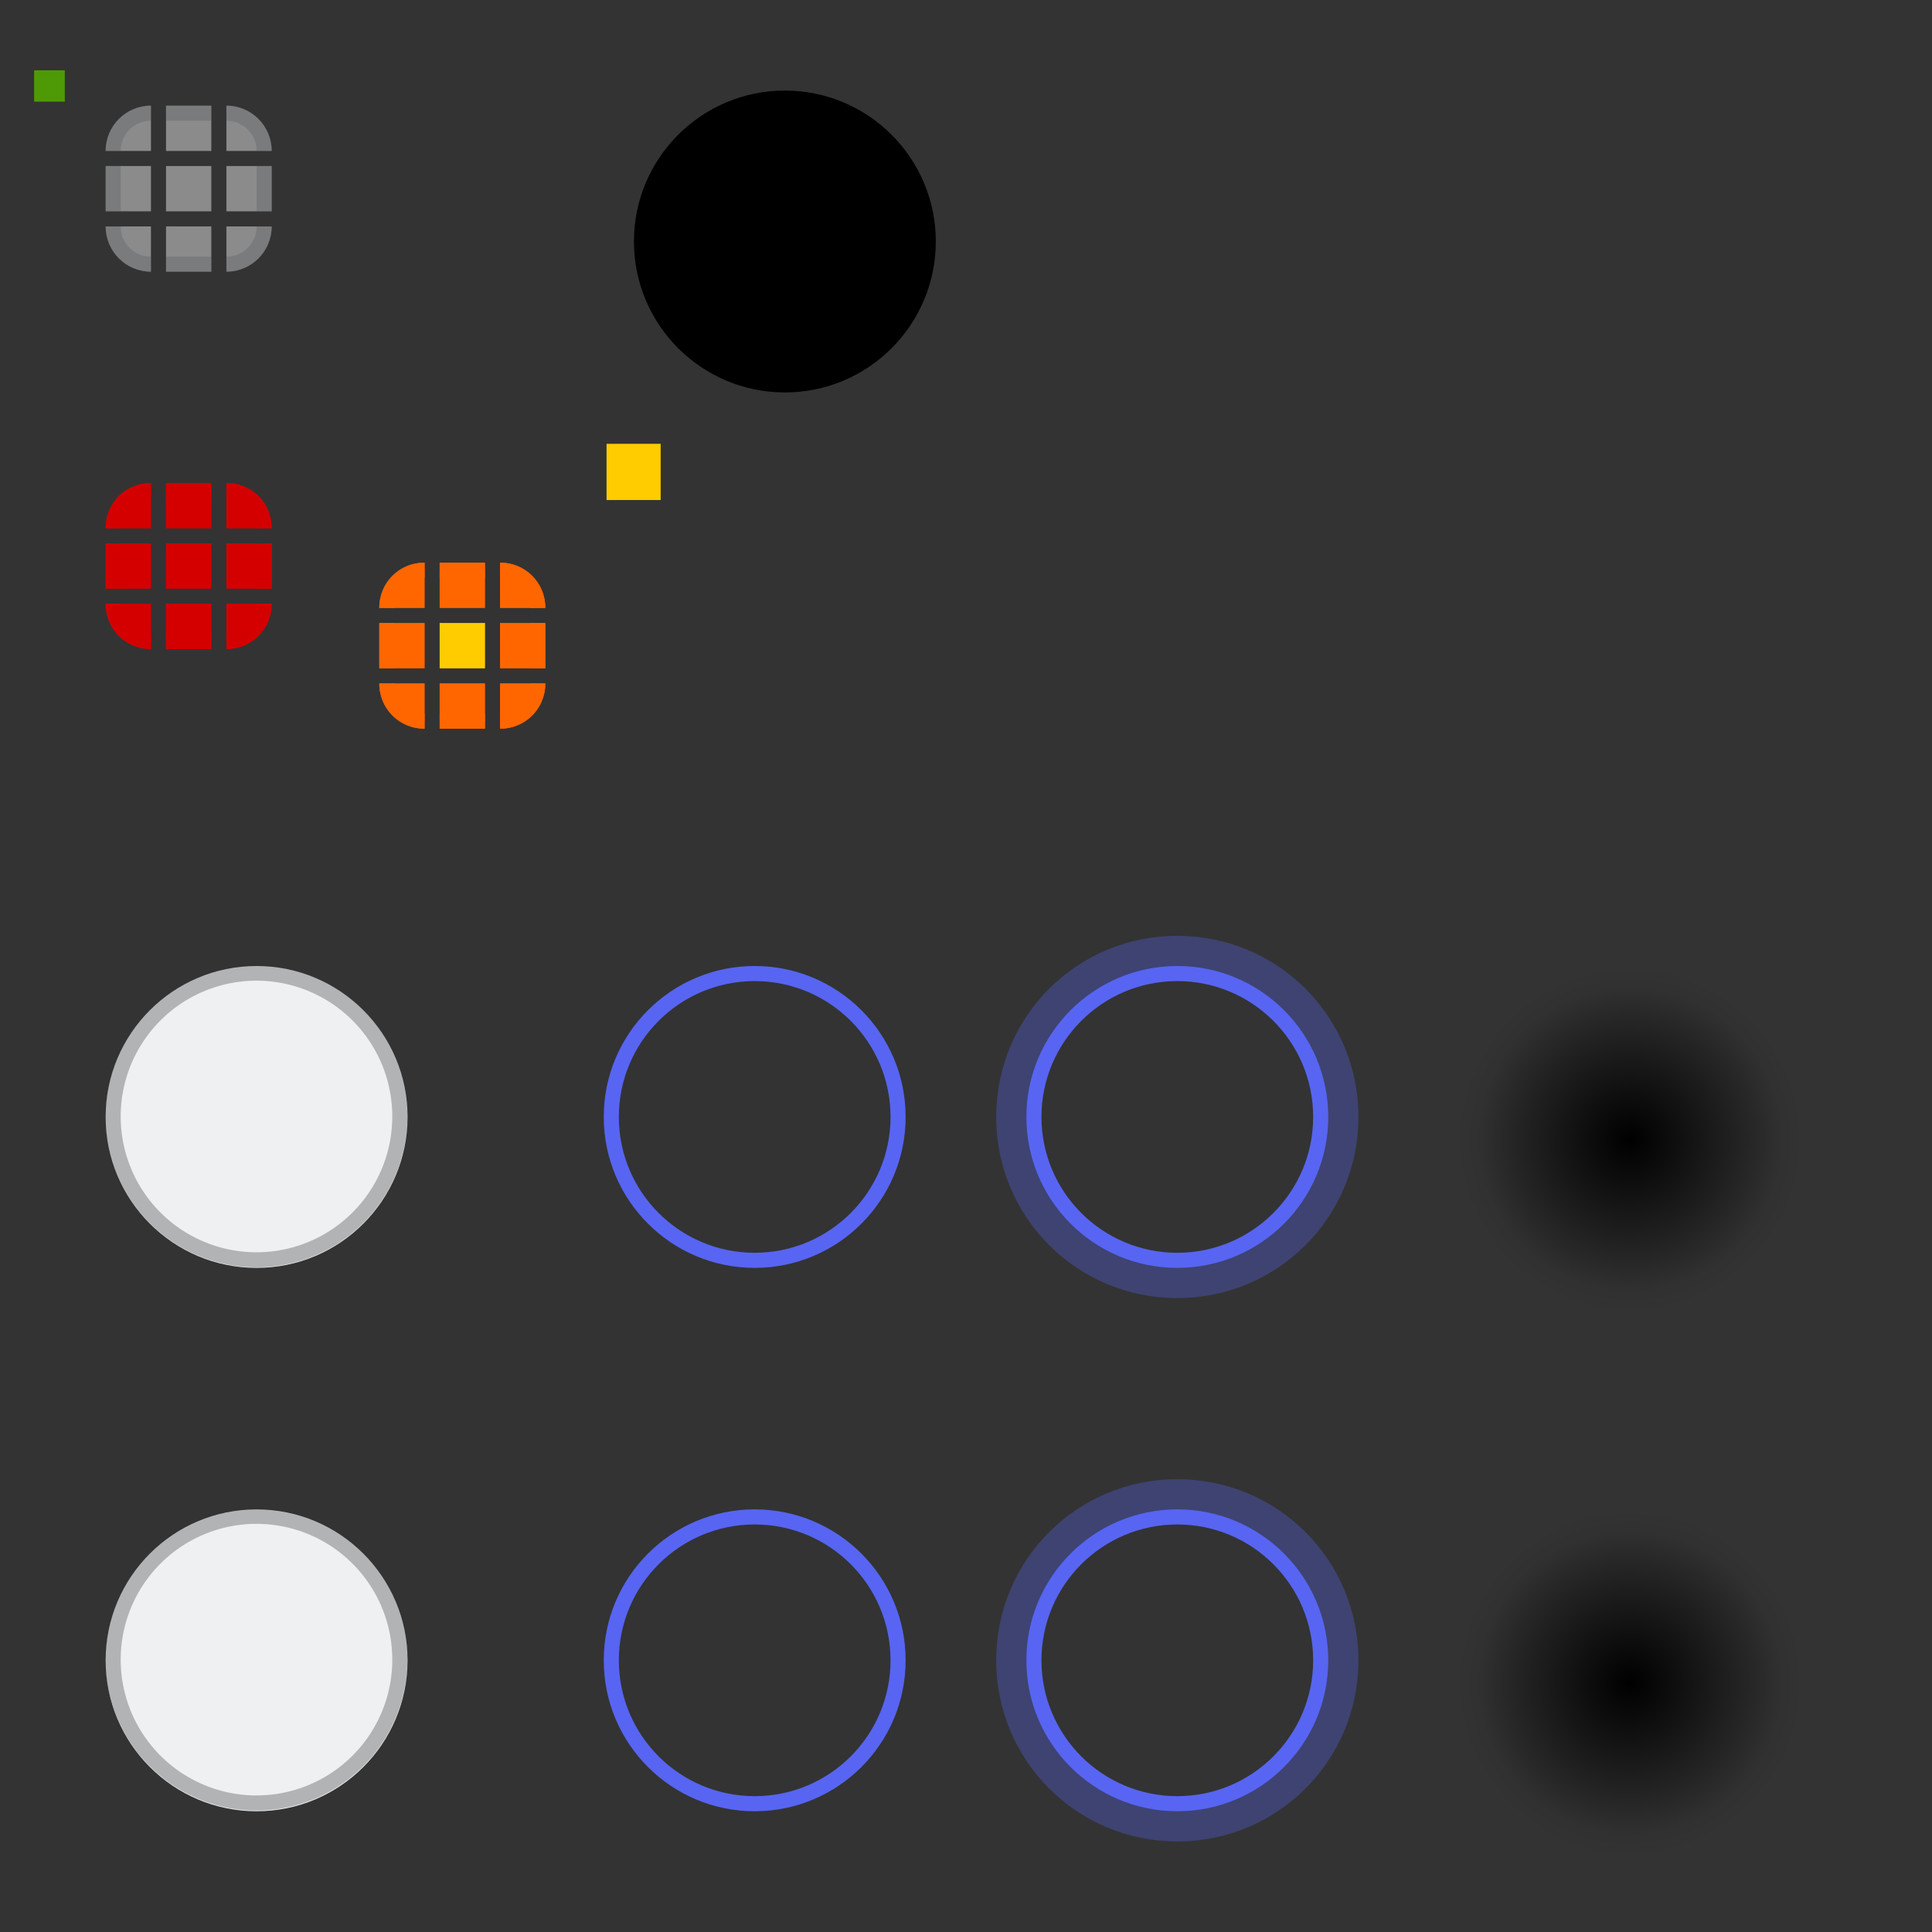<?xml version="1.0" encoding="UTF-8" standalone="no"?>
<!-- Created with Inkscape (http://www.inkscape.org/) -->

<svg
   id="svg2"
   height="128"
   style=""
   width="128"
   sodipodi:version="0.32"
   inkscape:version="1.4.2 (ebf0e940d0, 2025-05-08)"
   sodipodi:docname="slider.svg"
   inkscape:output_extension="org.inkscape.output.svgz.inkscape"
   inkscape:export-filename="arrow-up.png"
   inkscape:export-xdpi="11.25"
   inkscape:export-ydpi="11.25"
   version="1.1"
   xmlns:inkscape="http://www.inkscape.org/namespaces/inkscape"
   xmlns:sodipodi="http://sodipodi.sourceforge.net/DTD/sodipodi-0.dtd"
   xmlns:xlink="http://www.w3.org/1999/xlink"
   xmlns="http://www.w3.org/2000/svg"
   xmlns:svg="http://www.w3.org/2000/svg">
  <rect width="100%" height="100%" fill="#333333" stroke="none"/>
  <defs
     id="defs107">
    <linearGradient
       inkscape:collect="always"
       id="shadow">
      <stop
         id="stop0"
         offset="0"
         style="stop-color:#000;stop-opacity:1" />
      <stop
         id="stop1"
         offset="0.739"
         style="stop-color:#000;stop-opacity:.2" />
      <stop
         id="stop2"
         offset="0.826"
         style="stop-color:#000;stop-opacity:.1" />
      <stop
         id="stop3"
         offset="0.87"
         style="stop-color:#000;stop-opacity:.05" />
      <stop
         id="stop4"
         offset="1"
         style="stop-color:#000;stop-opacity:0" />
    </linearGradient>
    <style
       id="current-color-scheme"
       type="text/css">
            .ColorScheme-Text {
                color:#232629;
                stop-color:#232629;
            }
            .ColorScheme-Background {
                color:#eff0f1;
                stop-color:#eff0f1;
            }
            .ColorScheme-Highlight {
                color:#3daee9;
                stop-color:#3daee9;
            }
            .ColorScheme-ButtonText {
                color:#232629;
                stop-color:#232629;
            }
            .ColorScheme-ButtonBackground {
                color:#eff0f1;
                stop-color:#eff0f1;
            }
        </style>
    <radialGradient
       inkscape:collect="always"
       xlink:href="#shadow"
       id="radialGradient1667"
       cx="108"
       cy="111.5"
       fx="108"
       fy="111.5"
       r="11.5"
       gradientUnits="userSpaceOnUse" />
    <radialGradient
       inkscape:collect="always"
       xlink:href="#shadow"
       id="radialGradient1675"
       cx="108"
       cy="111.5"
       fx="108"
       fy="111.5"
       r="11.5"
       gradientUnits="userSpaceOnUse" />
  </defs>
  <sodipodi:namedview
     id="namedview105"
     pagecolor="#ffffff"
     bordercolor="#111111"
     borderopacity="1"
     inkscape:pageshadow="0"
     inkscape:pageopacity="0"
     inkscape:pagecheckerboard="1"
     inkscape:blackoutopacity="0.0"
     showgrid="true"
     inkscape:current-layer="layer1"
     inkscape:showpageshadow="2"
     inkscape:deskcolor="#d1d1d1"
     inkscape:zoom="8.9272231"
     inkscape:cx="33.04499"
     inkscape:cy="19.042876"
     inkscape:window-width="1920"
     inkscape:window-height="1016"
     inkscape:window-x="0"
     inkscape:window-y="0"
     inkscape:window-maximized="1">
    <inkscape:grid
       type="xygrid"
       id="grid1133"
       originx="0"
       originy="0"
       spacingy="1"
       spacingx="1"
       units="px" />
  </sodipodi:namedview>
  <g
     id="layer1"
     style=""
     inkscape:label="Layer 1"
     inkscape:groupmode="layer">
    <rect
       id="hint-tile-center"
       height="2.077"
       rx="0"
       ry="2.077"
       style="fill:#4e9a06;fill-opacity:1;fill-rule:nonzero"
       width="2.033"
       x="2.26"
       y="4.659" />
    <g
       id="horizontal-slider-hover"
       style=""
       transform="translate(24 2)">
      <path
         id="path3077"
         d="m 26 98 c -5.523 0 -10 4.477 -10 10 s 4.477 10 10 10 s 10 -4.477 10 -10 s -4.477 -10 -10 -10 z m 0 1 c 4.971 0 9 4.029 9 9 s -4.029 9 -9 9 s -9 -4.029 -9 -9 s 4.029 -9 9 -9 z"
         style="fill:#5765f2;fill-opacity:1"
         class="ColorScheme-Highlight"
         inkscape:connector-curvature="0" />
    </g>
    <g
       id="horizontal-slider-focus"
       style=""
       transform="translate(52 2)">
      <path
         id="rect1962-3"
         d="m 26 96 c -6.648 0 -12 5.352 -12 12 s 5.352 12 12 12 s 12 -5.352 12 -12 s -5.352 -12 -12 -12 z m 0 2.5 c 5.263 0 9.5 4.237 9.5 9.5 s -4.237 9.5 -9.5 9.5 s -9.5 -4.237 -9.5 -9.5 s 4.237 -9.5 9.5 -9.5 z"
         style="fill:#5765f2;opacity:0.33;fill-opacity:1"
         class="ColorScheme-Highlight" />
      <path
         id="path3106"
         d="m 26 98 c -5.523 0 -10 4.477 -10 10 s 4.477 10 10 10 s 10 -4.477 10 -10 s -4.477 -10 -10 -10 z m 0 1 c 4.971 0 9 4.029 9 9 s -4.029 9 -9 9 s -9 -4.029 -9 -9 s 4.029 -9 9 -9 z"
         style="fill:#5765f2;fill-opacity:1"
         class="ColorScheme-Highlight"
         inkscape:connector-curvature="0" />
    </g>
    <g
       id="horizontal-slider-handle"
       style=""
       transform="matrix(1.2 0 0 1.2 -2.2 63.2)"
       inkscape:label="horizontal-slider-handle">
      <circle
         id="path3923-4"
         cx="16"
         cy="39"
         r="8.333"
         style="fill:currentColor;fill-rule:evenodd"
         class="ColorScheme-ButtonBackground" />
      <path
         id="path3921-2"
         d="m 17 100 a 10 10 0 0 0 -10 10 a 10 10 0 0 0 10 10 a 10 10 0 0 0 10 -10 a 10 10 0 0 0 -10 -10 z m 0 1 a 9 9 0 0 1 9 9 a 9 9 0 0 1 -9 9 a 9 9 0 0 1 -9 -9 a 9 9 0 0 1 9 -9 z"
         style="opacity:.3;fill:currentColor"
         class="ColorScheme-ButtonText"
         transform="matrix(.833 0 0 .833 1.833 -52.667)" />
    </g>
    <g
       id="vertical-slider-hover"
       style=""
       transform="translate(24 -34)">
      <path
         id="path3902"
         d="m 26 98 c -5.523 0 -10 4.477 -10 10 s 4.477 10 10 10 s 10 -4.477 10 -10 s -4.477 -10 -10 -10 z m 0 1 c 4.971 0 9 4.029 9 9 s -4.029 9 -9 9 s -9 -4.029 -9 -9 s 4.029 -9 9 -9 z"
         style="fill:#5765f2;fill-opacity:1"
         class="ColorScheme-Highlight"
         inkscape:connector-curvature="0" />
    </g>
    <g
       id="vertical-slider-focus"
       style=""
       transform="translate(52 -34)">
      <path
         id="rect1962"
         d="m 78 62 c -6.648 0 -12 5.352 -12 12 s 5.352 12 12 12 s 12 -5.352 12 -12 s -5.352 -12 -12 -12 z m 0 2.5 c 5.263 0 9.5 4.237 9.5 9.5 s -4.237 9.5 -9.5 9.5 s -9.5 -4.237 -9.5 -9.5 s 4.237 -9.5 9.5 -9.5 z"
         style="fill:#5765f2;opacity:0.33;fill-opacity:1"
         class="ColorScheme-Highlight"
         transform="translate(-52 34)" />
      <path
         id="path3910"
         d="m 26 98 c -5.523 0 -10 4.477 -10 10 s 4.477 10 10 10 s 10 -4.477 10 -10 s -4.477 -10 -10 -10 z m 0 1 c 4.971 0 9 4.029 9 9 s -4.029 9 -9 9 s -9 -4.029 -9 -9 s 4.029 -9 9 -9 z"
         style="fill:#5765f2;fill-opacity:1"
         class="ColorScheme-Highlight"
         inkscape:connector-curvature="0" />
    </g>
    <g
       id="vertical-slider-handle"
       style=""
       transform="matrix(1.2 0 0 1.2 -2.2 27.2)"
       inkscape:label="horizontal-slider-handle">
      <circle
         id="path3926"
         cx="16"
         cy="39"
         r="8.333"
         style="fill:currentColor;fill-rule:evenodd"
         class="ColorScheme-ButtonBackground" />
      <path
         id="path3924"
         d="m 17 64 a 10 10 0 0 0 -10 10 a 10 10 0 0 0 10 10 a 10 10 0 0 0 10 -10 a 10 10 0 0 0 -10 -10 z m 0 1 a 9 9 0 0 1 9 9 a 9 9 0 0 1 -9 9 a 9 9 0 0 1 -9 -9 a 9 9 0 0 1 9 -9 z"
         style="opacity:.3;fill:currentColor"
         class="ColorScheme-ButtonText"
         transform="matrix(.833 0 0 .833 1.833 -22.667)" />
    </g>
    <g
       id="vertical-slider-shadow"
       transform="translate(0 -36)"
       style="">
      <rect
         id="rect3114-3"
         height="26"
         style="opacity:.001;fill:#000;fill-opacity:.004"
         width="26"
         x="95"
         y="97" />
      <circle
         style="fill:url(#radialGradient1667);fill-opacity:1;fill-rule:evenodd"
         id="path1195"
         cx="108"
         cy="111.5"
         r="11.5" />
    </g>
    <circle
       id="hint-handle-size"
       cx="52"
       cy="16"
       r="10"
       style="fill:#000;fill-opacity:1" />
    <g
       id="groove-top"
       style=""
       transform="translate(-17)">
      <path
         id="path1636-23"
         d="m 28 7 v 3 h 3 v -3 z"
         style="opacity:0.525;fill:currentColor;fill-rule:evenodd"
         class="ColorScheme-ButtonBackground"
         sodipodi:nodetypes="ccccc" />
      <path
         id="path70-0"
         d="m 28 7 v 1 h 3 v -1 z"
         style="opacity:0.24;fill:currentColor"
         class="ColorScheme-ButtonText"
         inkscape:connector-curvature="0" />
      <path
         id="path1632-1-7-0-6"
         d="m 28 8 v 2 h 3 v -2 z"
         style="opacity:0.09;fill:currentColor;fill-rule:evenodd"
         class="ColorScheme-ButtonText"
         sodipodi:nodetypes="ccccc" />
    </g>
    <g
       id="groove-topleft"
       style=""
       transform="translate(-17)">
      <path
         id="path1626-5"
         d="m 24 10 h 3 v -3 c -1.662 0 -3 1.338 -3 3 z"
         style="opacity:0.525;fill:currentColor;fill-rule:evenodd"
         class="ColorScheme-ButtonBackground" />
      <path
         id="path74-6"
         d="m 27 7 c -1.682 0 -3 1.318 -3 3 h 1 a 2 2 0 0 1 2 -2 z"
         style="opacity:0.24;fill:currentColor"
         class="ColorScheme-ButtonText" />
      <path
         id="path1626-53-7"
         d="m 27 8 a 2 2 0 0 0 -2 2 h 2 z"
         style="opacity:0.09;fill:currentColor;fill-rule:evenodd"
         class="ColorScheme-ButtonText" />
    </g>
    <g
       id="groove-topright"
       style=""
       transform="translate(-17)">
      <path
         id="path1634-7"
         d="m 32 10 h 3 c 0 -1.662 -1.338 -3 -3 -3 z"
         style="opacity:0.525;fill:currentColor;fill-rule:evenodd"
         class="ColorScheme-ButtonBackground" />
      <path
         id="path78-2"
         d="m 32 7 v 1 a 2 2 0 0 1 2 2 h 1 c 0 -1.682 -1.318 -3 -3 -3 z"
         style="opacity:0.24;fill:currentColor"
         class="ColorScheme-ButtonText" />
      <path
         id="path1626-53-5-6"
         d="m 32 8 a 2 2 0 0 1 2 2 h -2 z"
         style="opacity:0.09;fill:currentColor;fill-rule:evenodd"
         class="ColorScheme-ButtonText" />
    </g>
    <g
       id="groove-bottom"
       style=""
       transform="translate(-17)">
      <path
         id="path1636-28"
         d="m 28 15 v 3 h 3 v -3 z"
         style="opacity:0.525;fill:currentColor;fill-rule:evenodd"
         class="ColorScheme-ButtonBackground"
         sodipodi:nodetypes="ccccc" />
      <path
         id="path82-6"
         d="m 28 18 v -1 h 3 v 1 z"
         style="opacity:0.24;fill:currentColor"
         class="ColorScheme-ButtonText"
         inkscape:connector-curvature="0" />
      <path
         id="path1632-1-7-0-26"
         d="m 28 15 v 2 h 3 v -2 z"
         style="opacity:0.09;fill:currentColor;fill-rule:evenodd"
         class="ColorScheme-ButtonText"
         sodipodi:nodetypes="ccccc" />
    </g>
    <g
       id="groove-bottomleft"
       style=""
       transform="translate(-17)">
      <path
         id="rect1353-2"
         d="m 27 18 v -3 h -3 c 0 1.662 1.338 3 3 3 z"
         style="opacity:0.525;fill:currentColor;fill-rule:evenodd"
         class="ColorScheme-ButtonBackground" />
      <path
         id="path86-1"
         d="m 24 15 c 0 1.682 1.318 3 3 3 v -1 a 2 2 0 0 1 -2 -2 z"
         style="opacity:0.24;fill:currentColor"
         class="ColorScheme-ButtonText" />
      <path
         id="path1626-53-2-5"
         d="m 27 17 a 2 2 0 0 1 -2 -2 h 2 z"
         style="opacity:0.09;fill:currentColor;fill-rule:evenodd"
         class="ColorScheme-ButtonText" />
    </g>
    <g
       id="groove-bottomright"
       style=""
       transform="translate(-17)">
      <path
         id="path1638-0"
         d="m 35 15 h -3 v 3 c 1.662 0 3 -1.338 3 -3 z"
         style="opacity:0.525;fill:currentColor;fill-rule:evenodd"
         class="ColorScheme-ButtonBackground" />
      <path
         id="path90-8"
         d="m 34 15 a 2 2 0 0 1 -2 2 v 1 c 1.682 0 3 -1.318 3 -3 z"
         style="opacity:0.24;fill:currentColor"
         class="ColorScheme-ButtonText" />
      <path
         id="path1626-53-6-3"
         d="m 32 17 a 2 2 0 0 0 2 -2 h -2 z"
         style="opacity:0.09;fill:currentColor;fill-rule:evenodd"
         class="ColorScheme-ButtonText" />
    </g>
    <g
       id="groove-center"
       style=""
       transform="translate(-43 2)">
      <path
         id="path1636-92"
         d="m 54 9 v 3 h 3 v -3 z"
         style="opacity:0.525;fill:currentColor;fill-rule:evenodd"
         class="ColorScheme-ButtonBackground"
         sodipodi:nodetypes="ccccc" />
      <path
         id="path1632-9-1"
         d="m 54 9 v 3 h 3 v -3 z"
         style="opacity:0.09;fill:currentColor;fill-rule:evenodd"
         class="ColorScheme-ButtonText"
         sodipodi:nodetypes="ccccc" />
    </g>
    <g
       id="groove-left"
       style=""
       transform="translate(-17)">
      <path
         id="path1636-97"
         d="m 24 11 v 3 h 3 v -3 z"
         style="opacity:0.525;fill:currentColor;fill-rule:evenodd"
         class="ColorScheme-ButtonBackground"
         sodipodi:nodetypes="ccccc" />
      <path
         id="path95-7"
         d="m 24 11 v 3 h 1 v -3 z"
         style="opacity:0.24;fill:currentColor"
         class="ColorScheme-ButtonText"
         inkscape:connector-curvature="0" />
      <path
         id="path1632-1-2-0"
         d="m 25 11 v 3 h 2 v -3 z"
         style="opacity:0.09;fill:currentColor;fill-rule:evenodd"
         class="ColorScheme-ButtonText"
         sodipodi:nodetypes="ccccc" />
    </g>
    <g
       id="groove-right"
       style=""
       transform="translate(-17)">
      <path
         id="path1636-75"
         d="m 32 11 v 3 h 3 v -3 z"
         style="opacity:0.525;fill:currentColor;fill-rule:evenodd"
         class="ColorScheme-ButtonBackground"
         sodipodi:nodetypes="ccccc" />
      <path
         id="path99-9"
         d="m 34 11 v 3 h 1 v -3 z"
         style="opacity:0.24;fill:currentColor"
         class="ColorScheme-ButtonText"
         inkscape:connector-curvature="0" />
      <path
         id="path1632-1-2-6"
         d="m 32 11 v 3 h 2 v -3 z"
         style="opacity:0.09;fill:currentColor;fill-rule:evenodd"
         class="ColorScheme-ButtonText"
         sodipodi:nodetypes="ccccc" />
    </g>
    <g
       id="groove-highlight-top"
       style="fill:#d40000"
       transform="translate(-17 25)">
      <path
         id="path1632-6"
         d="m 28 7 v 3 h 3 v -3 z"
         style="fill:#d40000;fill-rule:evenodd"
         class="ColorScheme-ButtonBackground"
         sodipodi:nodetypes="ccccc" />
      <rect
         id="rect8453-2"
         height="2.5"
         style="fill:#d40000;fill-rule:evenodd;opacity:0.5;fill-opacity:1"
         class="ColorScheme-Highlight"
         width="3"
         x="28"
         y="7.5" />
      <path
         id="path8-0"
         d="m 28 7 v 1 h 3 v -1 z"
         style="fill:#d40000;fill-opacity:1"
         class="ColorScheme-Highlight"
         inkscape:connector-curvature="0" />
    </g>
    <g
       id="groove-highlight-topleft"
       style="fill:#d40000"
       transform="translate(-17 25)">
      <path
         id="path1626-12"
         d="m 24 10 h 3 v -3 c -1.662 0 -3 1.338 -3 3 z"
         style="fill:#d40000;fill-rule:evenodd"
         class="ColorScheme-ButtonBackground" />
      <path
         id="path7466-23"
         d="m 27 7.5 c -1.381 0 -2.5 1.119 -2.5 2.5 h 2.5 z"
         style="fill:#d40000;fill-rule:evenodd;opacity:0.5;fill-opacity:1"
         class="ColorScheme-Highlight"
         sodipodi:nodetypes="cccc" />
      <path
         id="path12-7"
         d="m 27 7 c -1.682 0 -3 1.318 -3 3 h 1 a 2 2 0 0 1 2 -2 z"
         style="fill:#d40000;fill-opacity:1"
         class="ColorScheme-Highlight" />
    </g>
    <g
       id="groove-highlight-topright"
       style="fill:#d40000"
       transform="translate(-17 25)">
      <path
         id="path1634-9"
         d="m 32 10 h 3 c 0 -1.662 -1.338 -3 -3 -3 z"
         style="fill:#d40000;fill-rule:evenodd"
         class="ColorScheme-ButtonBackground" />
      <path
         id="path7466-5-5"
         d="m 32 7.5 c 1.381 0 2.5 1.119 2.5 2.5 h -2.5 z"
         style="fill:#d40000;fill-rule:evenodd;opacity:0.5;fill-opacity:1"
         class="ColorScheme-Highlight"
         sodipodi:nodetypes="cccc" />
      <path
         id="path16-9"
         d="m 32 7 v 1 a 2 2 0 0 1 2 2 h 1 c 0 -1.682 -1.318 -3 -3 -3 z"
         style="fill:#d40000;fill-opacity:1"
         class="ColorScheme-Highlight" />
    </g>
    <g
       id="groove-highlight-bottom"
       style="fill:#d40000"
       transform="translate(-17 25)">
      <path
         id="path1632-5"
         d="m 28 15 v 3 h 3 v -3 z"
         style="fill:#d40000;fill-rule:evenodd"
         class="ColorScheme-ButtonBackground"
         sodipodi:nodetypes="ccccc" />
      <rect
         id="rect8453-1-2"
         height="2.5"
         style="fill:#d40000;fill-rule:evenodd;opacity:0.5;fill-opacity:1"
         class="ColorScheme-Highlight"
         width="3"
         x="28"
         y="15" />
      <path
         id="path20-2"
         d="m 28 18 v -1 h 3 v 1 z"
         style="fill:#d40000;fill-opacity:1"
         class="ColorScheme-Highlight"
         inkscape:connector-curvature="0" />
    </g>
    <g
       id="groove-highlight-bottomleft"
       style="fill:#d40000"
       transform="translate(-17 25)">
      <path
         id="rect1353-7"
         d="m 27 18 v -3 h -3 c 0 1.662 1.338 3 3 3 z"
         style="fill:#d40000;fill-rule:evenodd"
         class="ColorScheme-ButtonBackground" />
      <path
         id="path7466-2-8"
         d="m 27 17.5 c -1.381 0 -2.5 -1.119 -2.5 -2.5 h 2.5 z"
         style="fill:#d40000;fill-rule:evenodd;opacity:0.5;fill-opacity:1"
         class="ColorScheme-Highlight"
         sodipodi:nodetypes="cccc" />
      <path
         id="path24-9"
         d="m 24 15 c 0 1.682 1.318 3 3 3 v -1 a 2 2 0 0 1 -2 -2 z"
         style="fill:#d40000;fill-opacity:1"
         class="ColorScheme-Highlight" />
    </g>
    <g
       id="groove-highlight-bottomright"
       style="fill:#d40000"
       transform="translate(-17 25)">
      <path
         id="path1638-62"
         d="m 35 15 h -3 v 3 c 1.662 0 3 -1.338 3 -3 z"
         style="fill:#d40000;fill-rule:evenodd"
         class="ColorScheme-ButtonBackground" />
      <path
         id="path7466-6-7"
         d="m 32 17.5 c 1.381 0 2.5 -1.119 2.5 -2.5 h -2.5 z"
         style="fill:#d40000;fill-rule:evenodd;opacity:0.5;fill-opacity:1"
         class="ColorScheme-Highlight"
         sodipodi:nodetypes="cccc" />
      <path
         id="path28-3"
         d="m 34 15 a 2 2 0 0 1 -2 2 v 1 c 1.682 0 3 -1.318 3 -3 z"
         style="fill:#d40000;fill-opacity:1"
         class="ColorScheme-Highlight" />
    </g>
    <g
       id="groove-highlight-center"
       style="fill:#d40000"
       transform="translate(-18 2)">
      <path
         id="path1632-3"
         d="m 29 34 v 3 h 3 v -3 z"
         style="fill:#d40000;fill-rule:evenodd"
         class="ColorScheme-ButtonBackground"
         sodipodi:nodetypes="ccccc" />
      <path
         id="msc"
         d="m 29 34 v 3 h 3 v -3 z"
         style="fill:#d40000;opacity:0.5;fill-opacity:1"
         class="ColorScheme-Highlight"
         inkscape:connector-curvature="0" />
    </g>
    <g
       id="groove-highlight-left"
       style="fill:#d40000"
       transform="translate(-17 25)">
      <path
         id="path1632-35"
         d="m 24 11 v 3 h 3 v -3 z"
         style="fill:#d40000;fill-rule:evenodd"
         class="ColorScheme-ButtonBackground"
         sodipodi:nodetypes="ccccc" />
      <rect
         id="rect8453-9-2-6"
         height="3"
         style="fill:#d40000;fill-rule:evenodd;opacity:0.5;fill-opacity:1"
         class="ColorScheme-Highlight"
         width="2.5"
         x="24.5"
         y="11" />
      <path
         id="path33-1"
         d="m 24 11 v 3 h 1 v -3 z"
         style="fill:#d40000;fill-opacity:1"
         class="ColorScheme-Highlight"
         inkscape:connector-curvature="0" />
    </g>
    <g
       id="groove-highlight-right"
       style="fill:#d40000"
       transform="translate(-17 25)">
      <path
         id="path1632-7"
         d="m 32 11 v 3 h 3 v -3 z"
         style="fill:#d40000;fill-rule:evenodd"
         class="ColorScheme-ButtonBackground"
         sodipodi:nodetypes="ccccc" />
      <rect
         id="rect8453-9-29"
         height="3"
         style="fill:#d40000;fill-rule:evenodd;opacity:0.5;fill-opacity:1"
         class="ColorScheme-Highlight"
         width="2.5"
         x="32"
         y="11" />
      <path
         id="path37-3"
         d="m 34 11 v 3 h 1 v -3 z"
         style="fill:#d40000;fill-opacity:1"
         class="ColorScheme-Highlight"
         inkscape:connector-curvature="0" />
    </g>
    <g
       id="horizontal-slider-shadow">
      <rect
         id="rect3114-3-3"
         height="26"
         style="opacity:0.001;fill:#000000;fill-opacity:0.004"
         width="26"
         x="95"
         y="97" />
      <circle
         style="fill:url(#radialGradient1675);fill-opacity:1.0;fill-rule:evenodd"
         id="path1195-6"
         cx="108"
         cy="111.5"
         r="11.5" />
    </g>
    <g
       id="groove-highlight-top-5"
       transform="translate(1.129,30.277)"
       inkscape:label="groove-highlight-vertical-top">
      <path
         id="path1632-6-6"
         d="m 28,7 v 3 h 3 V 7 Z"
         style="color:#eff0f1;fill:#ff6600;fill-rule:evenodd;stop-color:#eff0f1"
         class="ColorScheme-ButtonBackground"
         sodipodi:nodetypes="ccccc" />
      <rect
         id="rect8453-2-2"
         height="2.5"
         style="color:#3daee9;opacity:0.5;fill:#ff6600;fill-opacity:1;fill-rule:evenodd;stop-color:#3daee9"
         class="ColorScheme-Highlight"
         width="3"
         x="28"
         y="7.5" />
      <path
         id="path8-0-9"
         d="m 28,7 v 1 h 3 V 7 Z"
         style="color:#3daee9;fill:#ff6600;fill-opacity:1;stop-color:#3daee9"
         class="ColorScheme-Highlight"
         inkscape:connector-curvature="0" />
    </g>
    <g
       id="groove-highlight-topleft-1"
       transform="translate(1.129,30.277)"
       inkscape:label="groove-highlight-vertical-topleft"
       style="fill:#ff6600">
      <path
         id="path1626-12-2"
         d="m 24,10 h 3 V 7 c -1.662,0 -3,1.338 -3,3 z"
         style="color:#eff0f1;fill:#ff6600;fill-rule:evenodd;stop-color:#eff0f1"
         class="ColorScheme-ButtonBackground" />
      <path
         id="path7466-23-7"
         d="m 27,7.5 c -1.381,0 -2.5,1.119 -2.5,2.5 H 27 Z"
         style="color:#3daee9;opacity:0.5;fill:#ff6600;fill-opacity:1;fill-rule:evenodd;stop-color:#3daee9"
         class="ColorScheme-Highlight"
         sodipodi:nodetypes="cccc" />
      <path
         id="path12-7-0"
         d="m 27,7 c -1.682,0 -3,1.318 -3,3 h 1 a 2,2 0 0 1 2,-2 z"
         style="color:#3daee9;fill:#ff6600;fill-opacity:1;stop-color:#3daee9"
         class="ColorScheme-Highlight" />
    </g>
    <g
       id="groove-highlight-topright-9"
       transform="translate(1.129,30.277)"
       inkscape:label="groove-highlight-vertical-topright"
       style="fill:#ff6600">
      <path
         id="path1634-9-3"
         d="m 32,10 h 3 C 35,8.338 33.662,7 32,7 Z"
         style="color:#eff0f1;fill:#ff6600;fill-rule:evenodd;stop-color:#eff0f1"
         class="ColorScheme-ButtonBackground" />
      <path
         id="path7466-5-5-6"
         d="m 32,7.5 c 1.381,0 2.5,1.119 2.5,2.5 H 32 Z"
         style="color:#3daee9;opacity:0.5;fill:#ff6600;fill-opacity:1;fill-rule:evenodd;stop-color:#3daee9"
         class="ColorScheme-Highlight"
         sodipodi:nodetypes="cccc" />
      <path
         id="path16-9-0"
         d="m 32,7 v 1 a 2,2 0 0 1 2,2 h 1 C 35,8.318 33.682,7 32,7 Z"
         style="color:#3daee9;fill:#ff6600;fill-opacity:1;stop-color:#3daee9"
         class="ColorScheme-Highlight" />
    </g>
    <g
       id="groove-highlight-bottom-6"
       transform="translate(1.129,30.277)"
       inkscape:label="groove-highlight-vertical-bottom"
       style="fill:#ff6600">
      <path
         id="path1632-5-2"
         d="m 28,15 v 3 h 3 v -3 z"
         style="color:#eff0f1;fill:#ff6600;fill-rule:evenodd;stop-color:#eff0f1"
         class="ColorScheme-ButtonBackground"
         sodipodi:nodetypes="ccccc" />
      <rect
         id="rect8453-1-2-6"
         height="2.5"
         style="color:#3daee9;opacity:0.5;fill:#ff6600;fill-opacity:1;fill-rule:evenodd;stop-color:#3daee9"
         class="ColorScheme-Highlight"
         width="3"
         x="28"
         y="15" />
      <path
         id="path20-2-1"
         d="m 28,18 v -1 h 3 v 1 z"
         style="color:#3daee9;fill:#ff6600;fill-opacity:1;stop-color:#3daee9"
         class="ColorScheme-Highlight"
         inkscape:connector-curvature="0" />
    </g>
    <g
       id="groove-highlight-bottomleft-8"
       transform="translate(1.129,30.277)"
       inkscape:label="groove-highlight-vertical-bottomleft"
       style="fill:#ff6600">
      <path
         id="rect1353-7-7"
         d="m 27,18 v -3 h -3 c 0,1.662 1.338,3 3,3 z"
         style="color:#eff0f1;fill:#ff6600;fill-rule:evenodd;stop-color:#eff0f1"
         class="ColorScheme-ButtonBackground" />
      <path
         id="path7466-2-8-9"
         d="m 27,17.5 c -1.381,0 -2.5,-1.119 -2.5,-2.5 H 27 Z"
         style="color:#3daee9;opacity:0.5;fill:#ff6600;fill-opacity:1;fill-rule:evenodd;stop-color:#3daee9"
         class="ColorScheme-Highlight"
         sodipodi:nodetypes="cccc" />
      <path
         id="path24-9-2"
         d="m 24,15 c 0,1.682 1.318,3 3,3 v -1 a 2,2 0 0 1 -2,-2 z"
         style="color:#3daee9;fill:#ff6600;fill-opacity:1;stop-color:#3daee9"
         class="ColorScheme-Highlight" />
    </g>
    <g
       id="groove-highlight-bottomright-0"
       transform="translate(1.129,30.277)"
       inkscape:label="groove-highlight-vertical-bottomright"
       style="fill:#ff6600">
      <path
         id="path1638-62-2"
         d="m 35,15 h -3 v 3 c 1.662,0 3,-1.338 3,-3 z"
         style="color:#eff0f1;fill:#ff6600;fill-rule:evenodd;stop-color:#eff0f1"
         class="ColorScheme-ButtonBackground" />
      <path
         id="path7466-6-7-3"
         d="m 32,17.5 c 1.381,0 2.5,-1.119 2.5,-2.5 H 32 Z"
         style="color:#3daee9;opacity:0.5;fill:#ff6600;fill-opacity:1;fill-rule:evenodd;stop-color:#3daee9"
         class="ColorScheme-Highlight"
         sodipodi:nodetypes="cccc" />
      <path
         id="path28-3-7"
         d="m 34,15 a 2,2 0 0 1 -2,2 v 1 c 1.682,0 3,-1.318 3,-3 z"
         style="color:#3daee9;fill:#ff6600;fill-opacity:1;stop-color:#3daee9"
         class="ColorScheme-Highlight" />
    </g>
    <g
       id="groove-highlight-center-5"
       transform="translate(0.129,7.277)"
       inkscape:label="groove-highlight-vertical-center"
       style="fill:#ffcc00">
      <path
         id="path1632-3-9"
         d="m 29,34 v 3 h 3 v -3 z"
         style="color:#eff0f1;fill:#ffcc00;fill-rule:evenodd;stop-color:#eff0f1"
         class="ColorScheme-ButtonBackground"
         sodipodi:nodetypes="ccccc" />
      <path
         id="msc-2"
         d="m 29,34 v 3 h 3 v -3 z"
         style="color:#3daee9;opacity:0.5;fill:#ffcc00;fill-opacity:1;stop-color:#3daee9"
         class="ColorScheme-Highlight"
         inkscape:connector-curvature="0" />
    </g>
    <g
       id="groove-highlight-left-2"
       transform="translate(1.129,30.277)"
       inkscape:label="groove-highlight-vertical-left"
       style="fill:#ff6600">
      <path
         id="path1632-35-8"
         d="m 24,11 v 3 h 3 v -3 z"
         style="color:#eff0f1;fill:#ff6600;fill-rule:evenodd;stop-color:#eff0f1"
         class="ColorScheme-ButtonBackground"
         sodipodi:nodetypes="ccccc" />
      <rect
         id="rect8453-9-2-6-9"
         height="3"
         style="color:#3daee9;opacity:0.5;fill:#ff6600;fill-opacity:1;fill-rule:evenodd;stop-color:#3daee9"
         class="ColorScheme-Highlight"
         width="2.5"
         x="24.5"
         y="11" />
      <path
         id="path33-1-7"
         d="m 24,11 v 3 h 1 v -3 z"
         style="color:#3daee9;fill:#ff6600;fill-opacity:1;stop-color:#3daee9"
         class="ColorScheme-Highlight"
         inkscape:connector-curvature="0" />
    </g>
    <g
       id="groove-highlight-right-3"
       transform="translate(1.129,30.277)"
       inkscape:label="groove-highlight-vertical-right"
       style="fill:#ff6600">
      <path
         id="path1632-7-6"
         d="m 32,11 v 3 h 3 v -3 z"
         style="color:#eff0f1;fill:#ff6600;fill-rule:evenodd;stop-color:#eff0f1"
         class="ColorScheme-ButtonBackground"
         sodipodi:nodetypes="ccccc" />
      <rect
         id="rect8453-9-29-1"
         height="3"
         style="color:#3daee9;opacity:0.5;fill:#ff6600;fill-opacity:1;fill-rule:evenodd;stop-color:#3daee9"
         class="ColorScheme-Highlight"
         width="2.5"
         x="32"
         y="11" />
      <path
         id="path37-3-2"
         d="m 34,11 v 3 h 1 v -3 z"
         style="color:#3daee9;fill:#ff6600;fill-opacity:1;stop-color:#3daee9"
         class="ColorScheme-Highlight"
         inkscape:connector-curvature="0" />
    </g>
    <rect
       style="fill:#ffcc00;stroke-width:0.282px;-inkscape-stroke:none"
       id="rect1"
       width="3.585"
       height="3.725"
       x="40.186"
       y="29.404"
       inkscape:label="groove-meter" />
  </g>
</svg>
